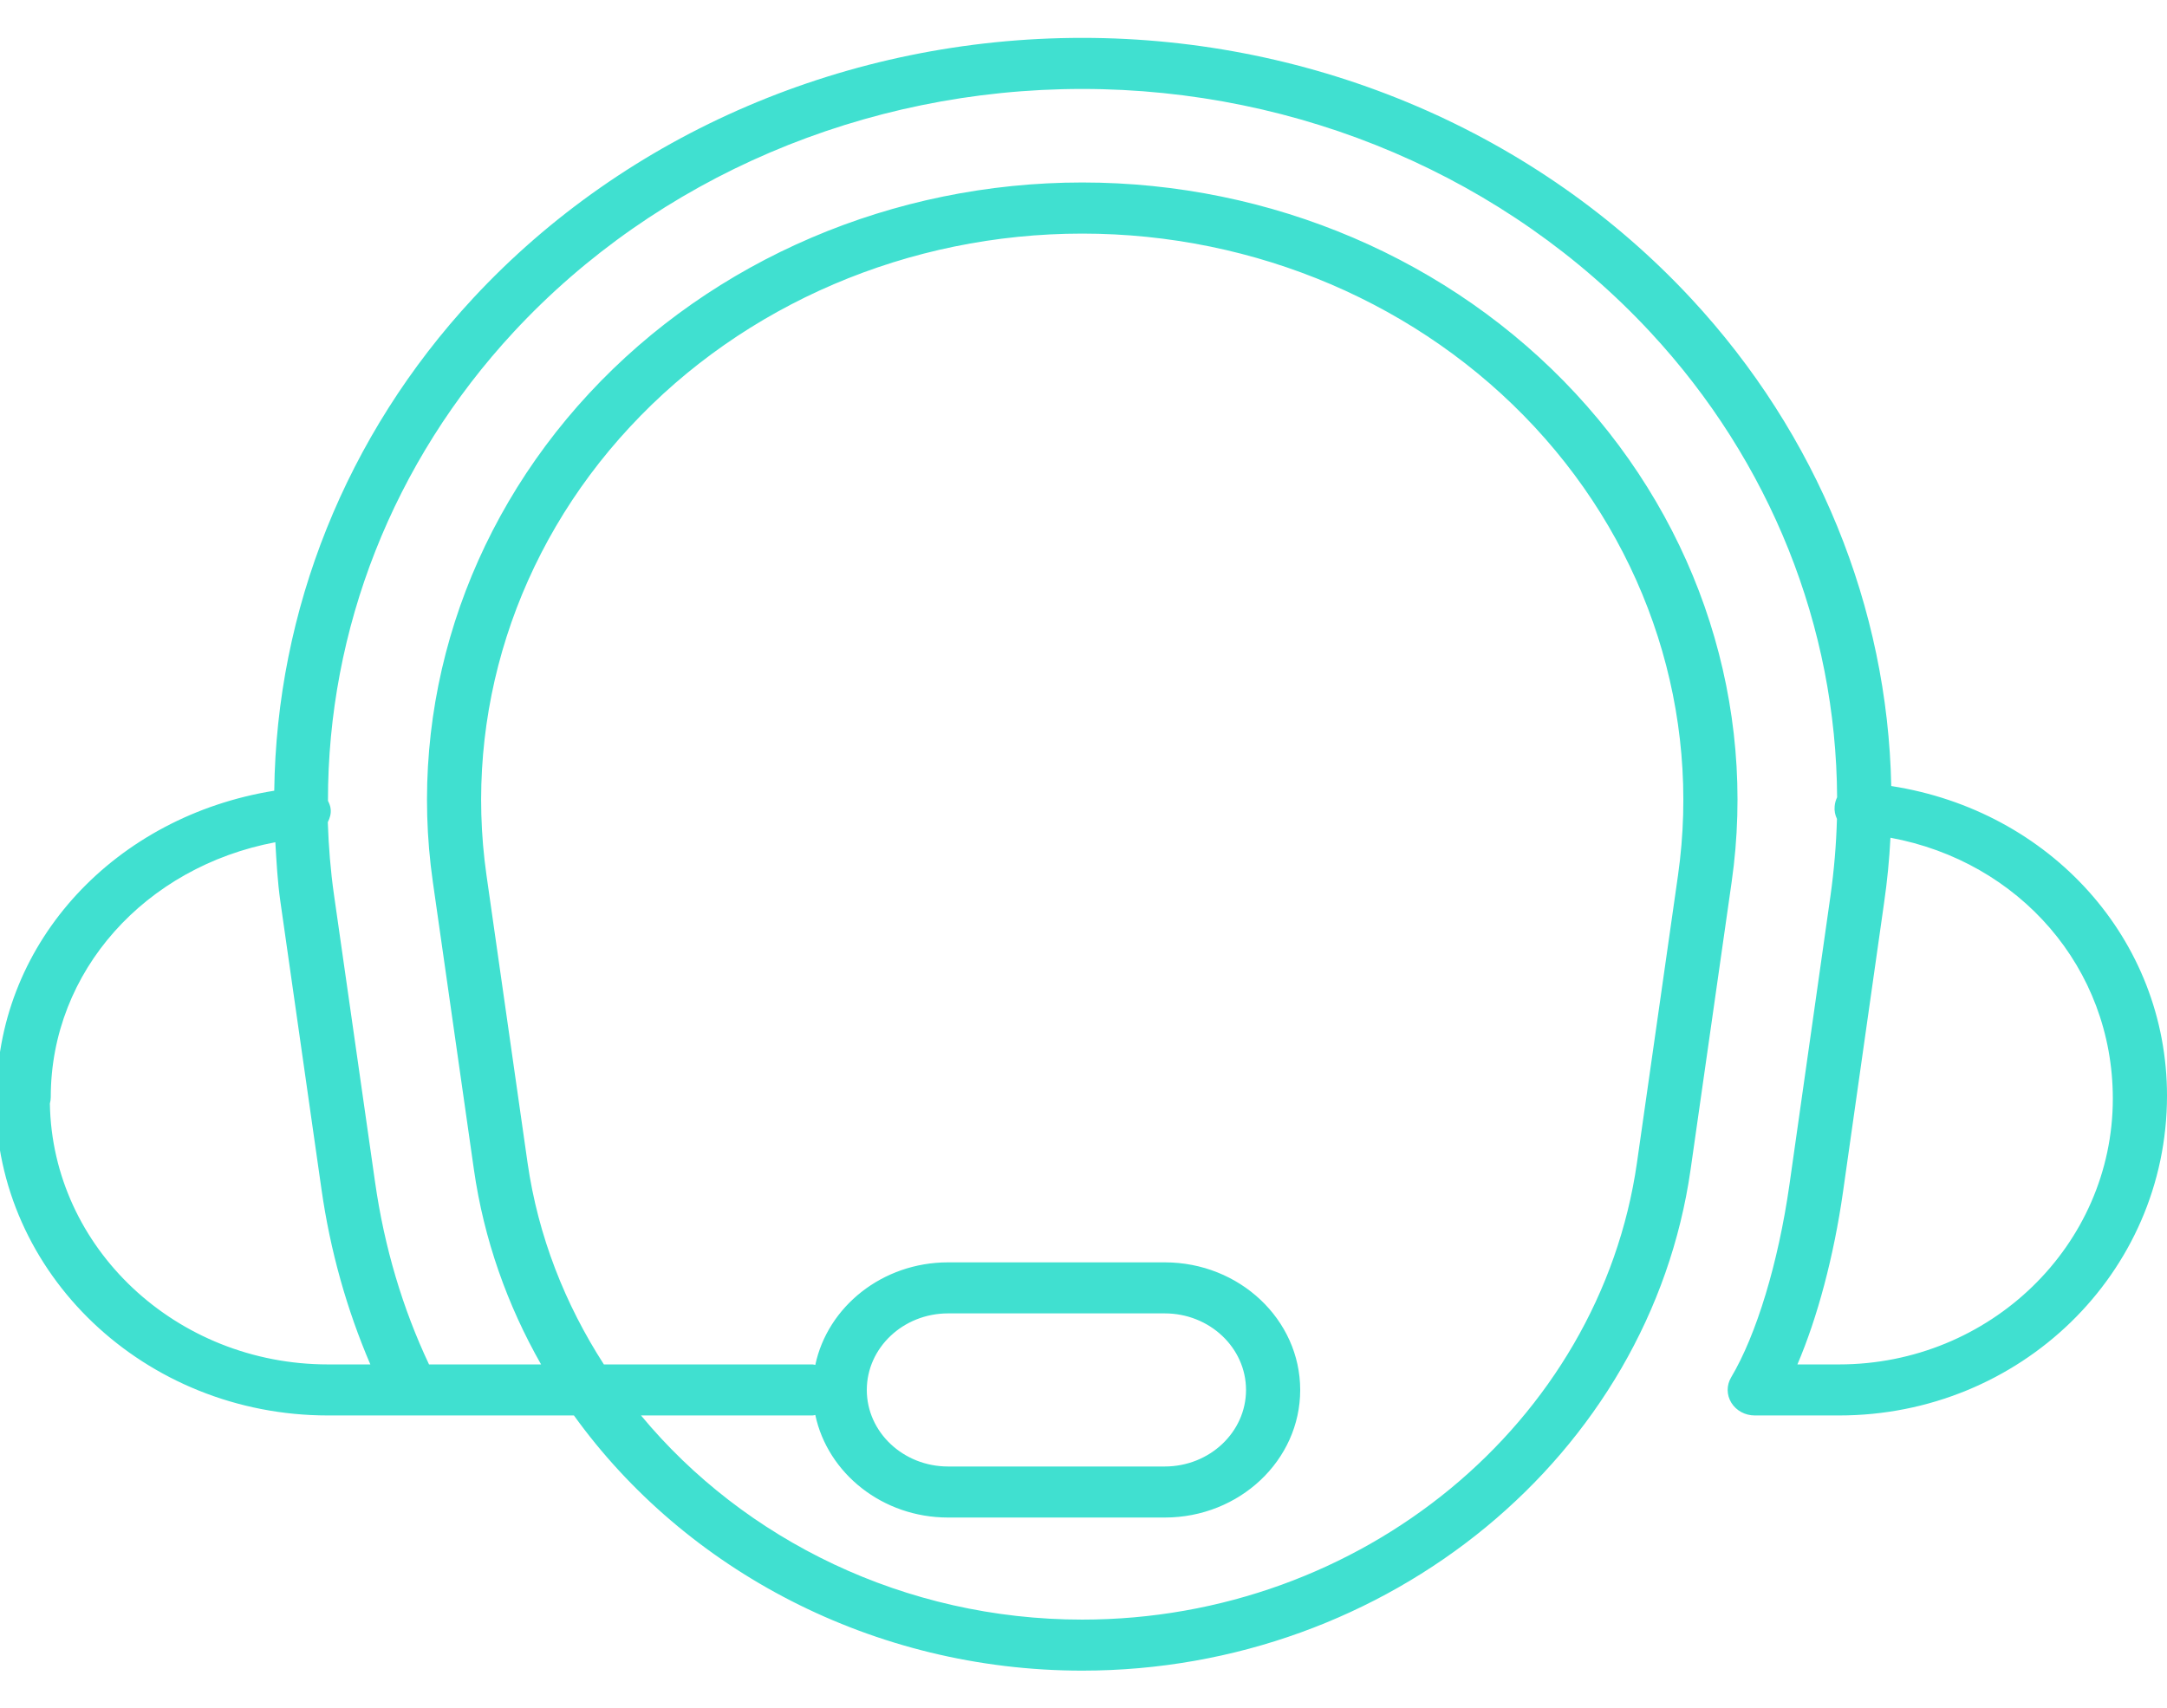 <svg width="52" height="41" viewBox="0 0 52 41" fill="none" xmlns="http://www.w3.org/2000/svg">
<path d="M45.383 18.867C45.296 14.583 43.616 10.434 40.585 7.17C36.893 3.191 31.565 0.909 25.97 0.909C20.366 0.909 15.04 3.186 11.355 7.156C8.294 10.455 6.636 14.654 6.581 18.979C2.782 19.591 -0.029 22.581 -0.081 26.229C-0.096 26.281 -0.104 26.335 -0.104 26.389C-0.104 30.572 3.474 33.975 7.872 33.975H13.772C16.445 37.687 20.957 40.1 25.97 40.1C33.311 40.1 39.589 34.929 40.568 28.072L41.553 21.171C42.159 16.935 40.793 12.66 37.807 9.443C34.821 6.226 30.507 4.38 25.971 4.38C21.436 4.38 17.121 6.225 14.136 9.443C11.151 12.661 9.781 16.935 10.387 21.171L11.372 28.072C11.612 29.75 12.173 31.325 12.984 32.75H10.295C9.663 31.411 9.223 29.942 9 28.373L8.014 21.475C7.931 20.895 7.886 20.314 7.866 19.735C7.914 19.639 7.947 19.536 7.935 19.422C7.929 19.35 7.901 19.284 7.87 19.222C7.865 15.108 9.422 11.098 12.332 7.963C15.77 4.259 20.74 2.135 25.969 2.135C31.191 2.135 36.161 4.264 39.606 7.977C42.492 11.086 44.063 15.054 44.084 19.137C44.053 19.202 44.031 19.275 44.025 19.352C44.014 19.46 44.036 19.564 44.08 19.656C44.063 20.272 44.011 20.89 43.924 21.507L42.939 28.442C42.672 30.311 42.15 32.038 41.54 33.062C41.428 33.252 41.43 33.484 41.547 33.672C41.664 33.86 41.877 33.975 42.108 33.975H44.13C48.469 33.975 52 30.564 52 26.3C52 22.551 49.2 19.459 45.383 18.867ZM12.659 27.908L11.674 21.009C11.12 17.123 12.372 13.202 15.113 10.251C17.85 7.3 21.808 5.607 25.97 5.607C30.133 5.607 34.089 7.3 36.828 10.251C39.567 13.203 40.819 17.123 40.266 21.009L39.281 27.909C38.385 34.16 32.664 38.875 25.97 38.875C21.716 38.875 17.861 36.968 15.382 33.975H19.5C19.523 33.975 19.542 33.965 19.564 33.963C19.861 35.364 21.176 36.425 22.75 36.425H27.95C29.743 36.425 31.2 35.051 31.2 33.363C31.2 31.675 29.743 30.3 27.95 30.3H22.75C21.176 30.3 19.861 31.361 19.564 32.762C19.542 32.76 19.523 32.75 19.5 32.75H14.491C13.558 31.303 12.912 29.671 12.659 27.908ZM20.8 33.363C20.8 32.349 21.675 31.525 22.75 31.525H27.95C29.025 31.525 29.9 32.349 29.9 33.363C29.9 34.376 29.025 35.2 27.95 35.2H22.75C21.675 35.2 20.8 34.376 20.8 33.363ZM8.887 32.75H7.872C4.226 32.75 1.253 29.951 1.197 26.489C1.21 26.439 1.218 26.387 1.218 26.336C1.218 23.308 3.493 20.804 6.607 20.216C6.635 20.69 6.66 21.164 6.728 21.639L7.713 28.537C7.925 30.031 8.325 31.439 8.887 32.75ZM44.129 32.75H43.131C43.612 31.627 44.006 30.153 44.226 28.605L45.211 21.67C45.287 21.149 45.337 20.628 45.364 20.108C48.452 20.678 50.7 23.229 50.7 26.37C50.7 29.889 47.752 32.75 44.129 32.75Z" fill="#40E0D0"/>
</svg>

